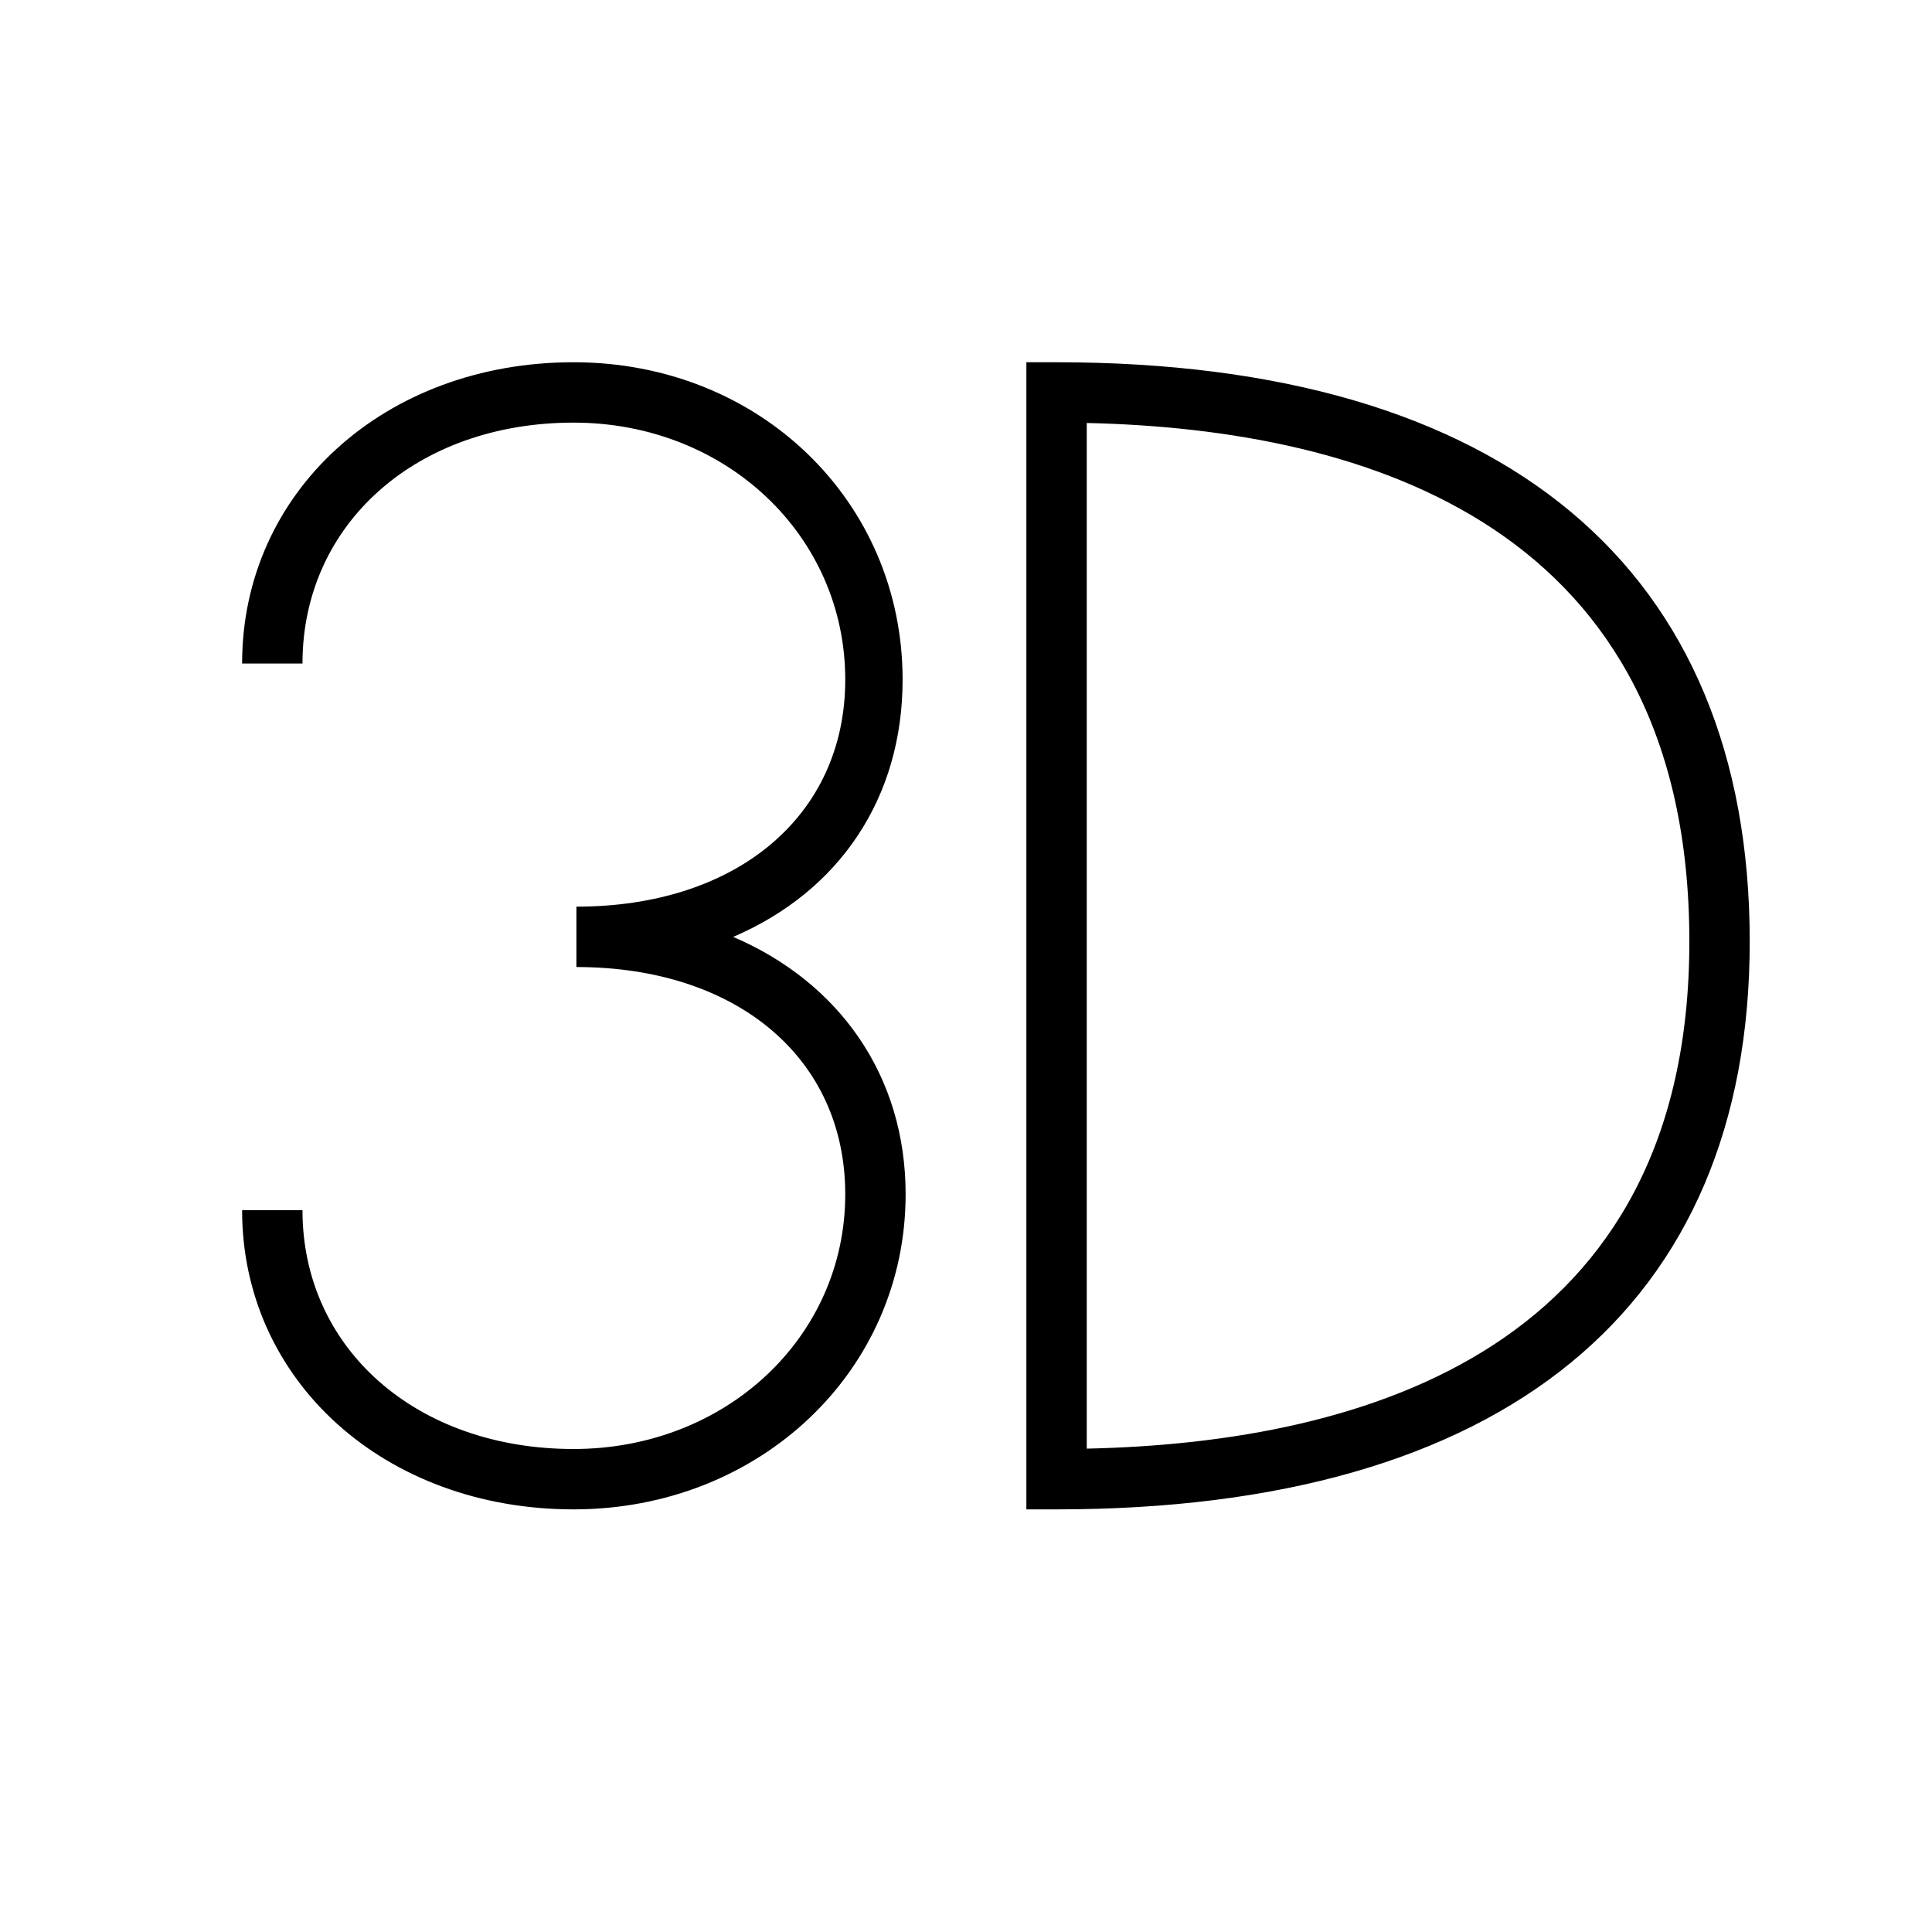 <svg xmlns="http://www.w3.org/2000/svg" viewBox="0 0 32 32"><path d="M17.5 25H17V6h.5c7.404 0 11.481 3.407 11.481 9.594C28.981 21.659 24.904 25 17.5 25zM18 7.006v16.988c4.67-.101 9.981-1.693 9.981-8.4 0-6.857-5.311-8.484-9.981-8.588zm-3 12.773c0-1.96-1.098-3.508-2.856-4.261 1.758-.753 2.806-2.3 2.806-4.261C14.95 8.309 12.584 6 9.5 6c-3.129 0-5.49 2.146-5.49 4.99h1C5.01 8.678 6.899 7 9.5 7c2.523 0 4.5 1.87 4.5 4.257 0 2.249-1.79 3.76-4.453 3.76v1C12.21 16.018 14 17.53 14 19.78 14 22.146 12.023 24 9.5 24c-2.602 0-4.49-1.663-4.49-3.955h-1C4.01 22.87 6.372 25 9.5 25c3.084 0 5.5-2.293 5.5-5.22z"/><path fill="none" d="M0 0h32v32H0z"/></svg>
